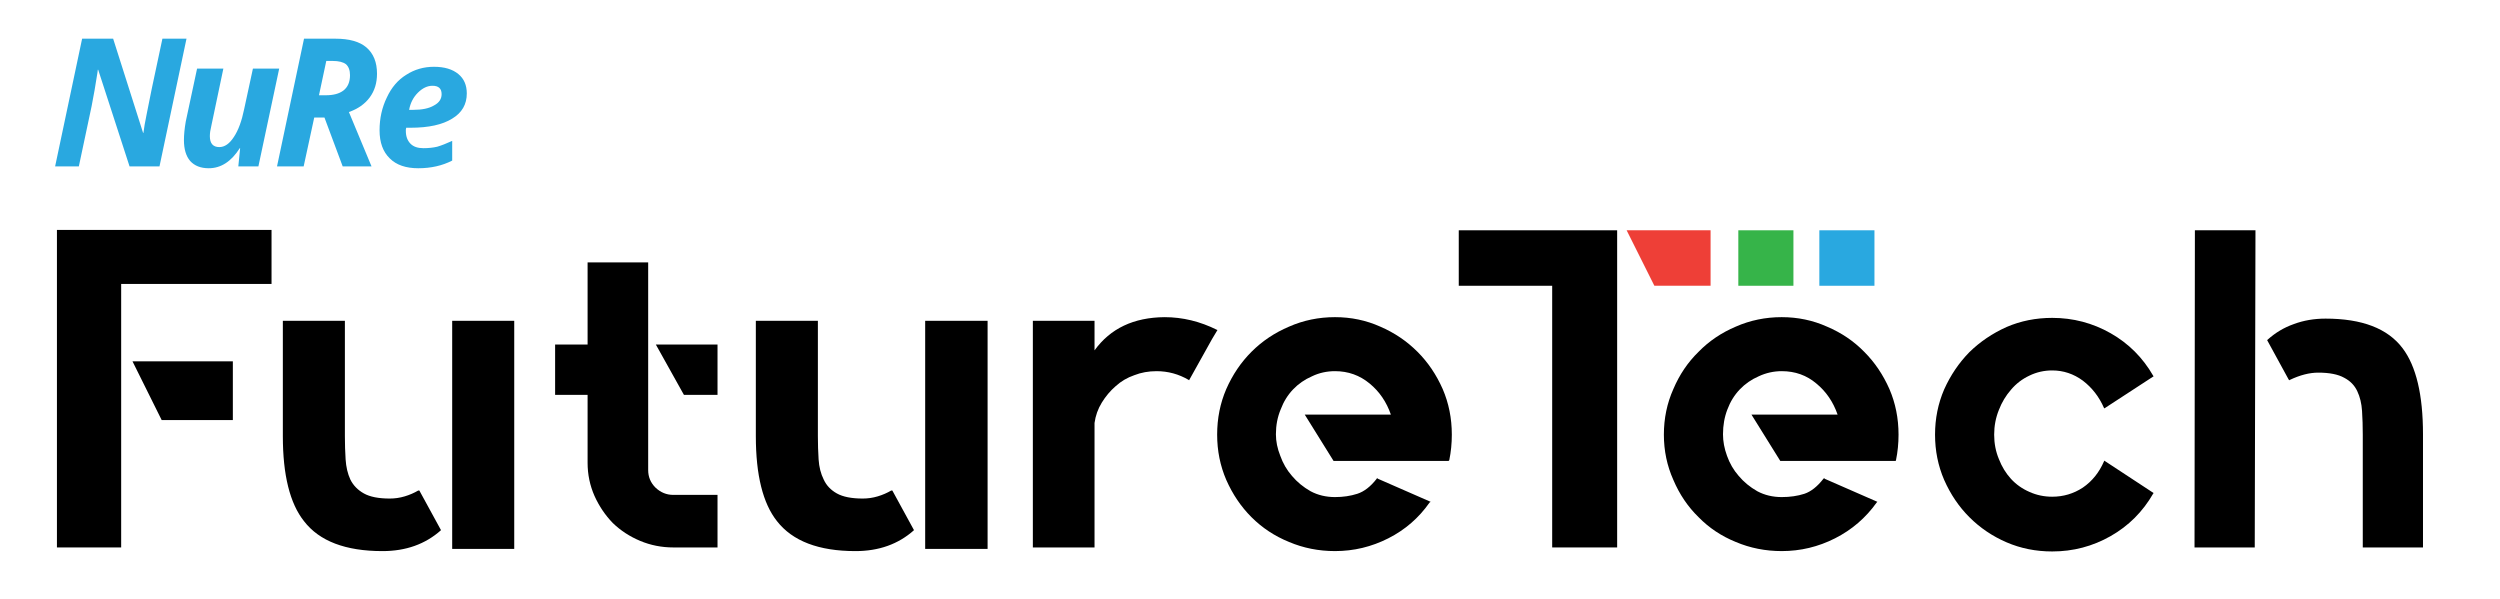 <svg version="1.2" xmlns="http://www.w3.org/2000/svg" viewBox="0 0 685 164" width="685" height="164">
	<title>FutureTech (1)-ai-svg</title>
	<style>
		.s0 { fill: #000000 } 
		.s1 { fill: #ee3f37 } 
		.s2 { fill: #36b449 } 
		.s3 { fill: #29a8e0 } 
	</style>
	<g id="Layer 1">
		<g id="&lt;Group&gt;">
			<g id="&lt;Group&gt;">
				<path id="&lt;Path&gt;" class="s0" d="m15.6 63h58.8v14.8h-41.2v72.2h-17.6z"/>
				<path id="&lt;Path&gt;" class="s0" d="m44.3 115.1l-8-16.1h27.5v16.1z"/>
				<path id="&lt;Path&gt;" class="s0" d="m114.9 134.4l5.9 10.8v0.1q-6.4 5.7-16 5.7-15.2 0-21.5-8.2-5.8-7.3-5.8-23.3v-31.6h17v31.6q0 3.3 0.2 6.4 0.2 3.1 1.3 5.5 1.2 2.4 3.7 3.8 2.5 1.4 7.1 1.4 2.1 0 4.1-0.6 2-0.6 3.7-1.6z"/>
				<path id="&lt;Path&gt;" class="s0" d="m140.9 87.9v62.5h-17v-62.5z"/>
				<path id="&lt;Path&gt;" class="s0" d="m177.6 128.8q0 2.8 2 4.8 2.1 2 4.9 2h12.1v14.4h-12.1q-4.8 0-9.1-1.8-4.3-1.8-7.5-4.9-3.1-3.2-5-7.4-1.9-4.3-1.9-9.1v-18.6h-8.9v-13.8h8.9v-22.5h16.6z"/>
				<path id="&lt;Path&gt;" class="s0" d="m196.6 94.4v13.8h-9.2l-7.7-13.8z"/>
				<path id="&lt;Path&gt;" class="s0" d="m244.5 134.4l5.9 10.8v0.1q-6.4 5.7-16 5.7-15.1 0-21.5-8.2-5.8-7.3-5.8-23.3v-31.6h17v31.6q0 3.3 0.2 6.4 0.2 3.1 1.4 5.5 1.1 2.4 3.6 3.8 2.5 1.4 7.1 1.4 2.1 0 4.1-0.6 2-0.6 3.7-1.6z"/>
				<path id="&lt;Path&gt;" class="s0" d="m270.6 87.9v62.5h-17.1v-62.5z"/>
				<path id="&lt;Path&gt;" class="s0" d="m333.6 90.4l-1.5 2.5-6.3 11.3-0.1-0.1q-4.1-2.4-8.8-2.4-3.3 0-6.1 1.1-2.9 1-5.1 3-2.2 1.9-3.8 4.5-1.6 2.6-2 5.6v34.1h-16.9v-62.1h16.9v8.1q6.5-9 19.2-9.1 7.4 0 14.4 3.5z"/>
				<path id="&lt;Path&gt;" class="s0" d="m365.8 86.9q6.6 0 12.4 2.6 5.8 2.5 10.2 6.9 4.3 4.3 6.9 10.2 2.5 5.8 2.5 12.5 0 3.6-0.7 7l-0.2 0.2h-31.5l-7.9-12.7h23.6q-1.8-5.2-5.8-8.5-4.1-3.4-9.5-3.4-3.4 0-6.3 1.4-3 1.3-5.2 3.6-2.2 2.3-3.4 5.5-1.3 3.1-1.3 6.8 0 2.9 1.2 5.9 1.1 3.1 3.2 5.5 2.1 2.5 5.1 4.2 3 1.6 6.7 1.6 3.3 0 6.1-0.9 2.8-0.9 5.3-4.1l0.1-0.2 0.3 0.2 14.4 6.3-0.3 0.2q-4.4 6.3-11.3 9.8-6.9 3.5-14.6 3.5-6.7 0-12.6-2.5-5.9-2.4-10.3-6.8-4.3-4.3-6.9-10.2-2.5-5.8-2.5-12.4 0-6.7 2.5-12.5 2.6-5.9 6.9-10.2 4.4-4.4 10.3-6.9 5.9-2.6 12.6-2.6z"/>
				<path id="&lt;Path&gt;" class="s0" d="m443.1 63.1v86.9h-17.8v-71.7h-25.6v-15.2z"/>
				<path id="&lt;Path&gt;" class="s1" d="m445.7 63.1h23v15.2h-15.4z"/>
				<path id="&lt;Path&gt;" class="s0" d="m488.2 86.9q6.6 0 12.4 2.6 5.9 2.5 10.2 6.9 4.3 4.3 6.9 10.2 2.5 5.8 2.5 12.5 0 3.6-0.7 7l-0.1 0.2h-31.6l-7.9-12.7h23.6q-1.8-5.2-5.8-8.5-4-3.4-9.5-3.4-3.3 0-6.3 1.4-3 1.3-5.2 3.6-2.2 2.3-3.4 5.5-1.2 3.1-1.2 6.8 0 2.9 1.1 5.9 1.1 3.1 3.2 5.5 2.1 2.5 5.1 4.2 3 1.6 6.7 1.6 3.4 0 6.2-0.9 2.7-0.9 5.2-4.1l0.2-0.2 0.2 0.2 14.4 6.3-0.2 0.2q-4.5 6.3-11.4 9.8-6.9 3.5-14.6 3.5-6.7 0-12.6-2.5-5.9-2.4-10.2-6.8-4.4-4.3-6.9-10.2-2.6-5.8-2.6-12.4 0-6.7 2.6-12.5 2.5-5.9 6.9-10.2 4.3-4.4 10.2-6.9 5.9-2.6 12.6-2.6z"/>
				<path id="&lt;Path&gt;" class="s0" d="m576.7 126.3l13.4 8.8-0.1 0.1q-4.3 7.5-11.7 11.7-7.4 4.2-16 4.2-6.7 0-12.5-2.5-5.8-2.5-10.2-6.9-4.3-4.3-6.9-10.2-2.5-5.8-2.5-12.4 0-6.6 2.5-12.4 2.6-5.8 6.9-10.2 4.4-4.3 10.2-6.9 5.8-2.5 12.5-2.5 8.6 0 16 4.2 7.4 4.2 11.7 11.7l0.1 0.1-13.5 8.8-0.1-0.1q-2-4.6-5.8-7.5-3.8-2.8-8.4-2.8-3.3 0-6.2 1.4-3 1.4-5.1 3.9-2.1 2.4-3.3 5.5-1.3 3.2-1.3 6.8 0 3.6 1.3 6.7 1.2 3.1 3.3 5.4 2.1 2.3 5.1 3.6 2.9 1.3 6.2 1.3 4.6 0 8.4-2.5 3.8-2.6 5.8-7.2l0.1-0.2z"/>
				<path id="&lt;Path&gt;" class="s0" d="m601.4 63.1h16.6l-0.2 86.9h-16.5z"/>
				<path id="&lt;Path&gt;" class="s0" d="m658.3 95.4q5.6 7.4 5.6 23.6v31h-16.5v-30.9q0-3.4-0.2-6.5-0.2-3.1-1.3-5.4-1.1-2.4-3.6-3.7-2.5-1.4-7.1-1.4-3.6 0-7.8 2l-0.1 0.1-0.2-0.2-5.9-10.8 0.1-0.1q3.2-2.9 7.2-4.3 4-1.5 8.7-1.5 15 0 21.1 8.1z"/>
			</g>
			<path id="&lt;Path&gt;" class="s2" d="m491.4 78.3h-15.1v-15.2h15.1z"/>
			<path id="&lt;Path&gt;" class="s3" d="m513.6 78.3h-15.1v-15.2h15.1z"/>
		</g>
		<g id="&lt;Group&gt;">
			<path id="&lt;Compound Path&gt;" class="s3" d="m43.7 45.6h-8.2l-8.6-26.5h-0.1l-0.1 0.8q-0.8 5.2-1.6 9.2l-3.5 16.5h-6.5l7.4-35h8.5l8.2 25.8h0.1q0.2-1.8 0.9-5.2 0.6-3.4 4.3-20.6h6.6z"/>
			<path id="&lt;Compound Path&gt;" class="s3" d="m54 18.8h7.2l-3.3 15.7q-0.4 1.6-0.4 2.8 0 3 2.6 3 2.2 0 4-2.8 1.8-2.7 2.8-7.6l2.4-11.1h7.2l-5.7 26.8h-5.5l0.5-5h-0.1q-3.5 5.5-8.5 5.5-3.3 0-5.1-2-1.7-2-1.7-5.7 0-2.2 0.5-5.1z"/>
			<path id="&lt;Compound Path&gt;" fill-rule="evenodd" class="s3" d="m86.1 32.2l-2.9 13.4h-7.3l7.4-35h8.6q5.7 0 8.5 2.4 2.9 2.5 2.9 7.2 0 3.8-2 6.5-2 2.7-5.7 4l6.2 14.9h-7.9l-5-13.4zm1.3-6.1h1.9q3.1 0 4.8-1.3 1.8-1.4 1.8-4.2 0-2-1.1-3-1.2-0.9-3.6-0.9h-1.8z"/>
			<path id="&lt;Compound Path&gt;" fill-rule="evenodd" class="s3" d="m114.6 46.1q-5.1 0-7.8-2.7-2.8-2.7-2.8-7.7 0-4.9 2-9 1.9-4.1 5.3-6.2 3.4-2.2 7.6-2.2 4.3 0 6.7 2 2.3 1.9 2.3 5.3 0 4.5-4 6.9-4 2.5-11.4 2.5h-1.2l-0.1 0.5v0.4q0 2.2 1.3 3.5 1.2 1.2 3.5 1.2 2.1 0 3.8-0.4 1.7-0.5 4.1-1.6v5.4q-4.1 2.1-9.3 2.1zm3.9-22.6q-2.1 0-4 1.9-1.9 1.9-2.4 4.7h1.1q3.7 0 5.7-1.2 2.1-1.1 2.1-3.1 0-2.3-2.5-2.3z"/>
		</g>
	</g>
</svg>